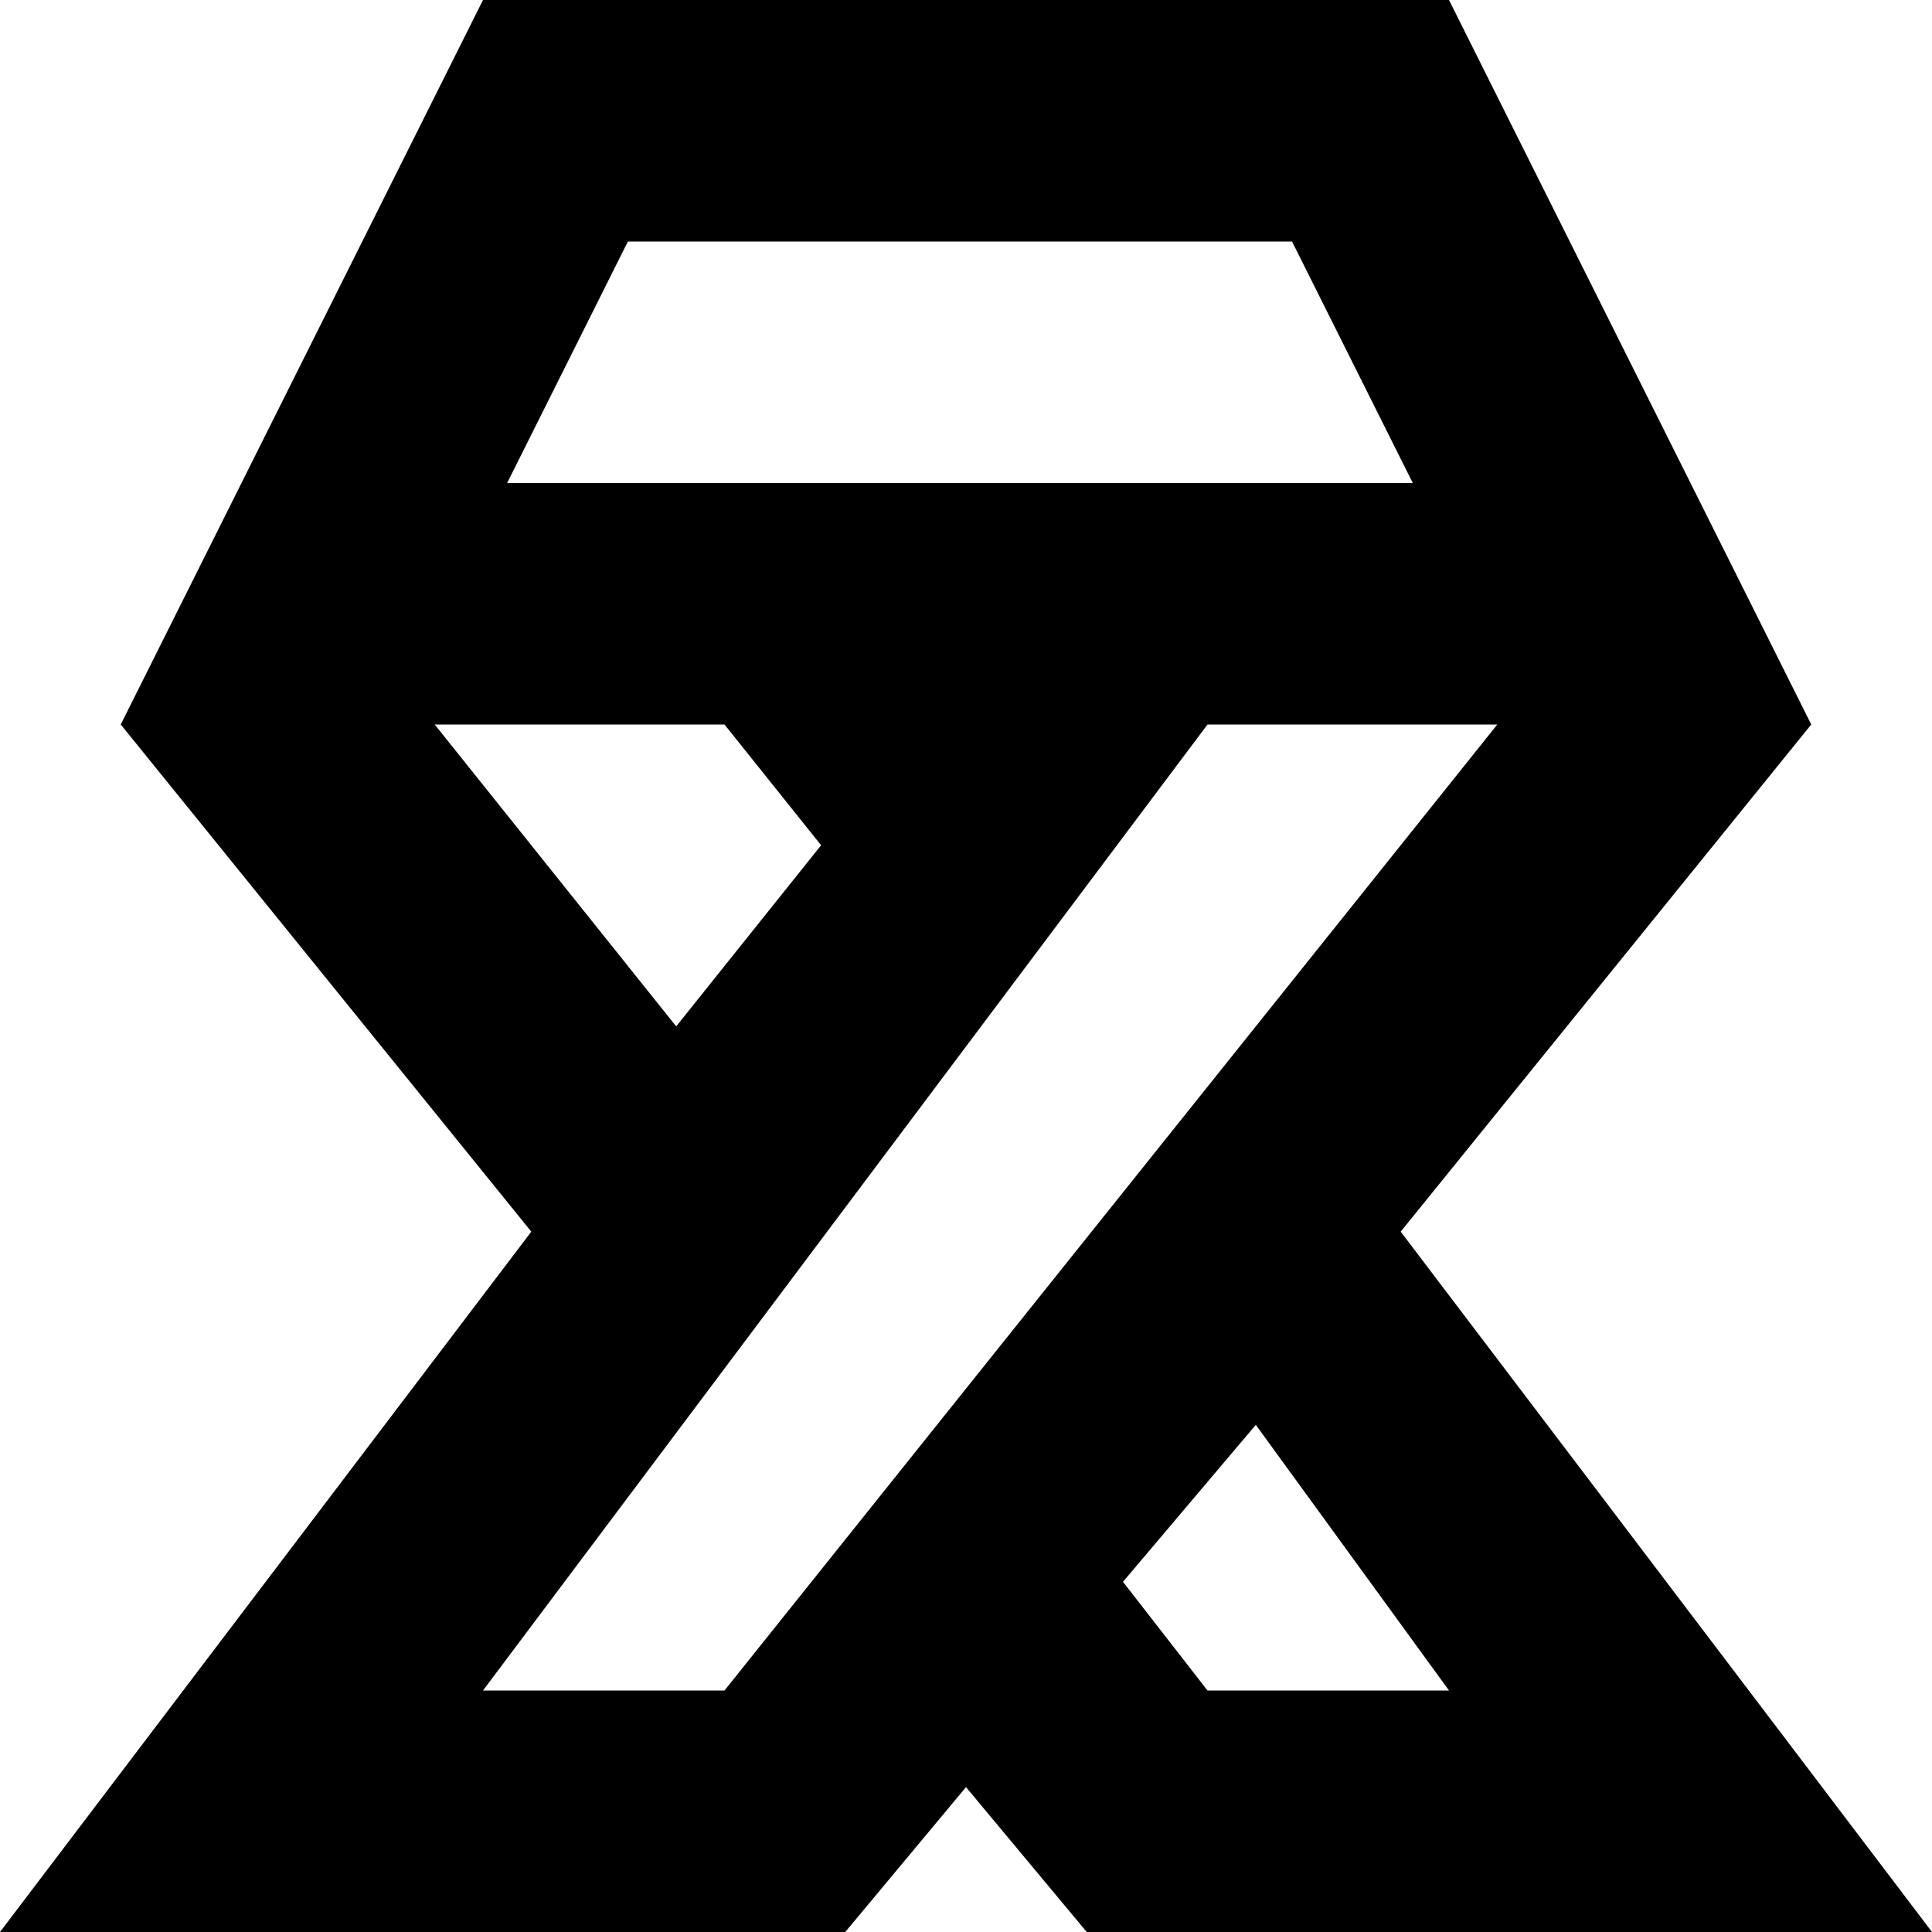 <?xml version="1.0" encoding="UTF-8"?>
<svg xmlns="http://www.w3.org/2000/svg" version="1.1" viewBox="0 0 16 16">
	<path d="M11.6,10.2l3.4-4.2L12,0H4L1,6l3.4,4.2L0,16h7l1-1.2,1,1.2h7l-4.4-5.8ZM5.2,2h5.5l1,2h-7.5l1-2ZM3.6,6h2.4l.8,1-1.2,1.5-2-2.5ZM6,14h-2l6-8h2.4l-6.4,8ZM9.3,13.1l1.1-1.3,1.6,2.2h-2l-.7-.9Z"/>
</svg>

